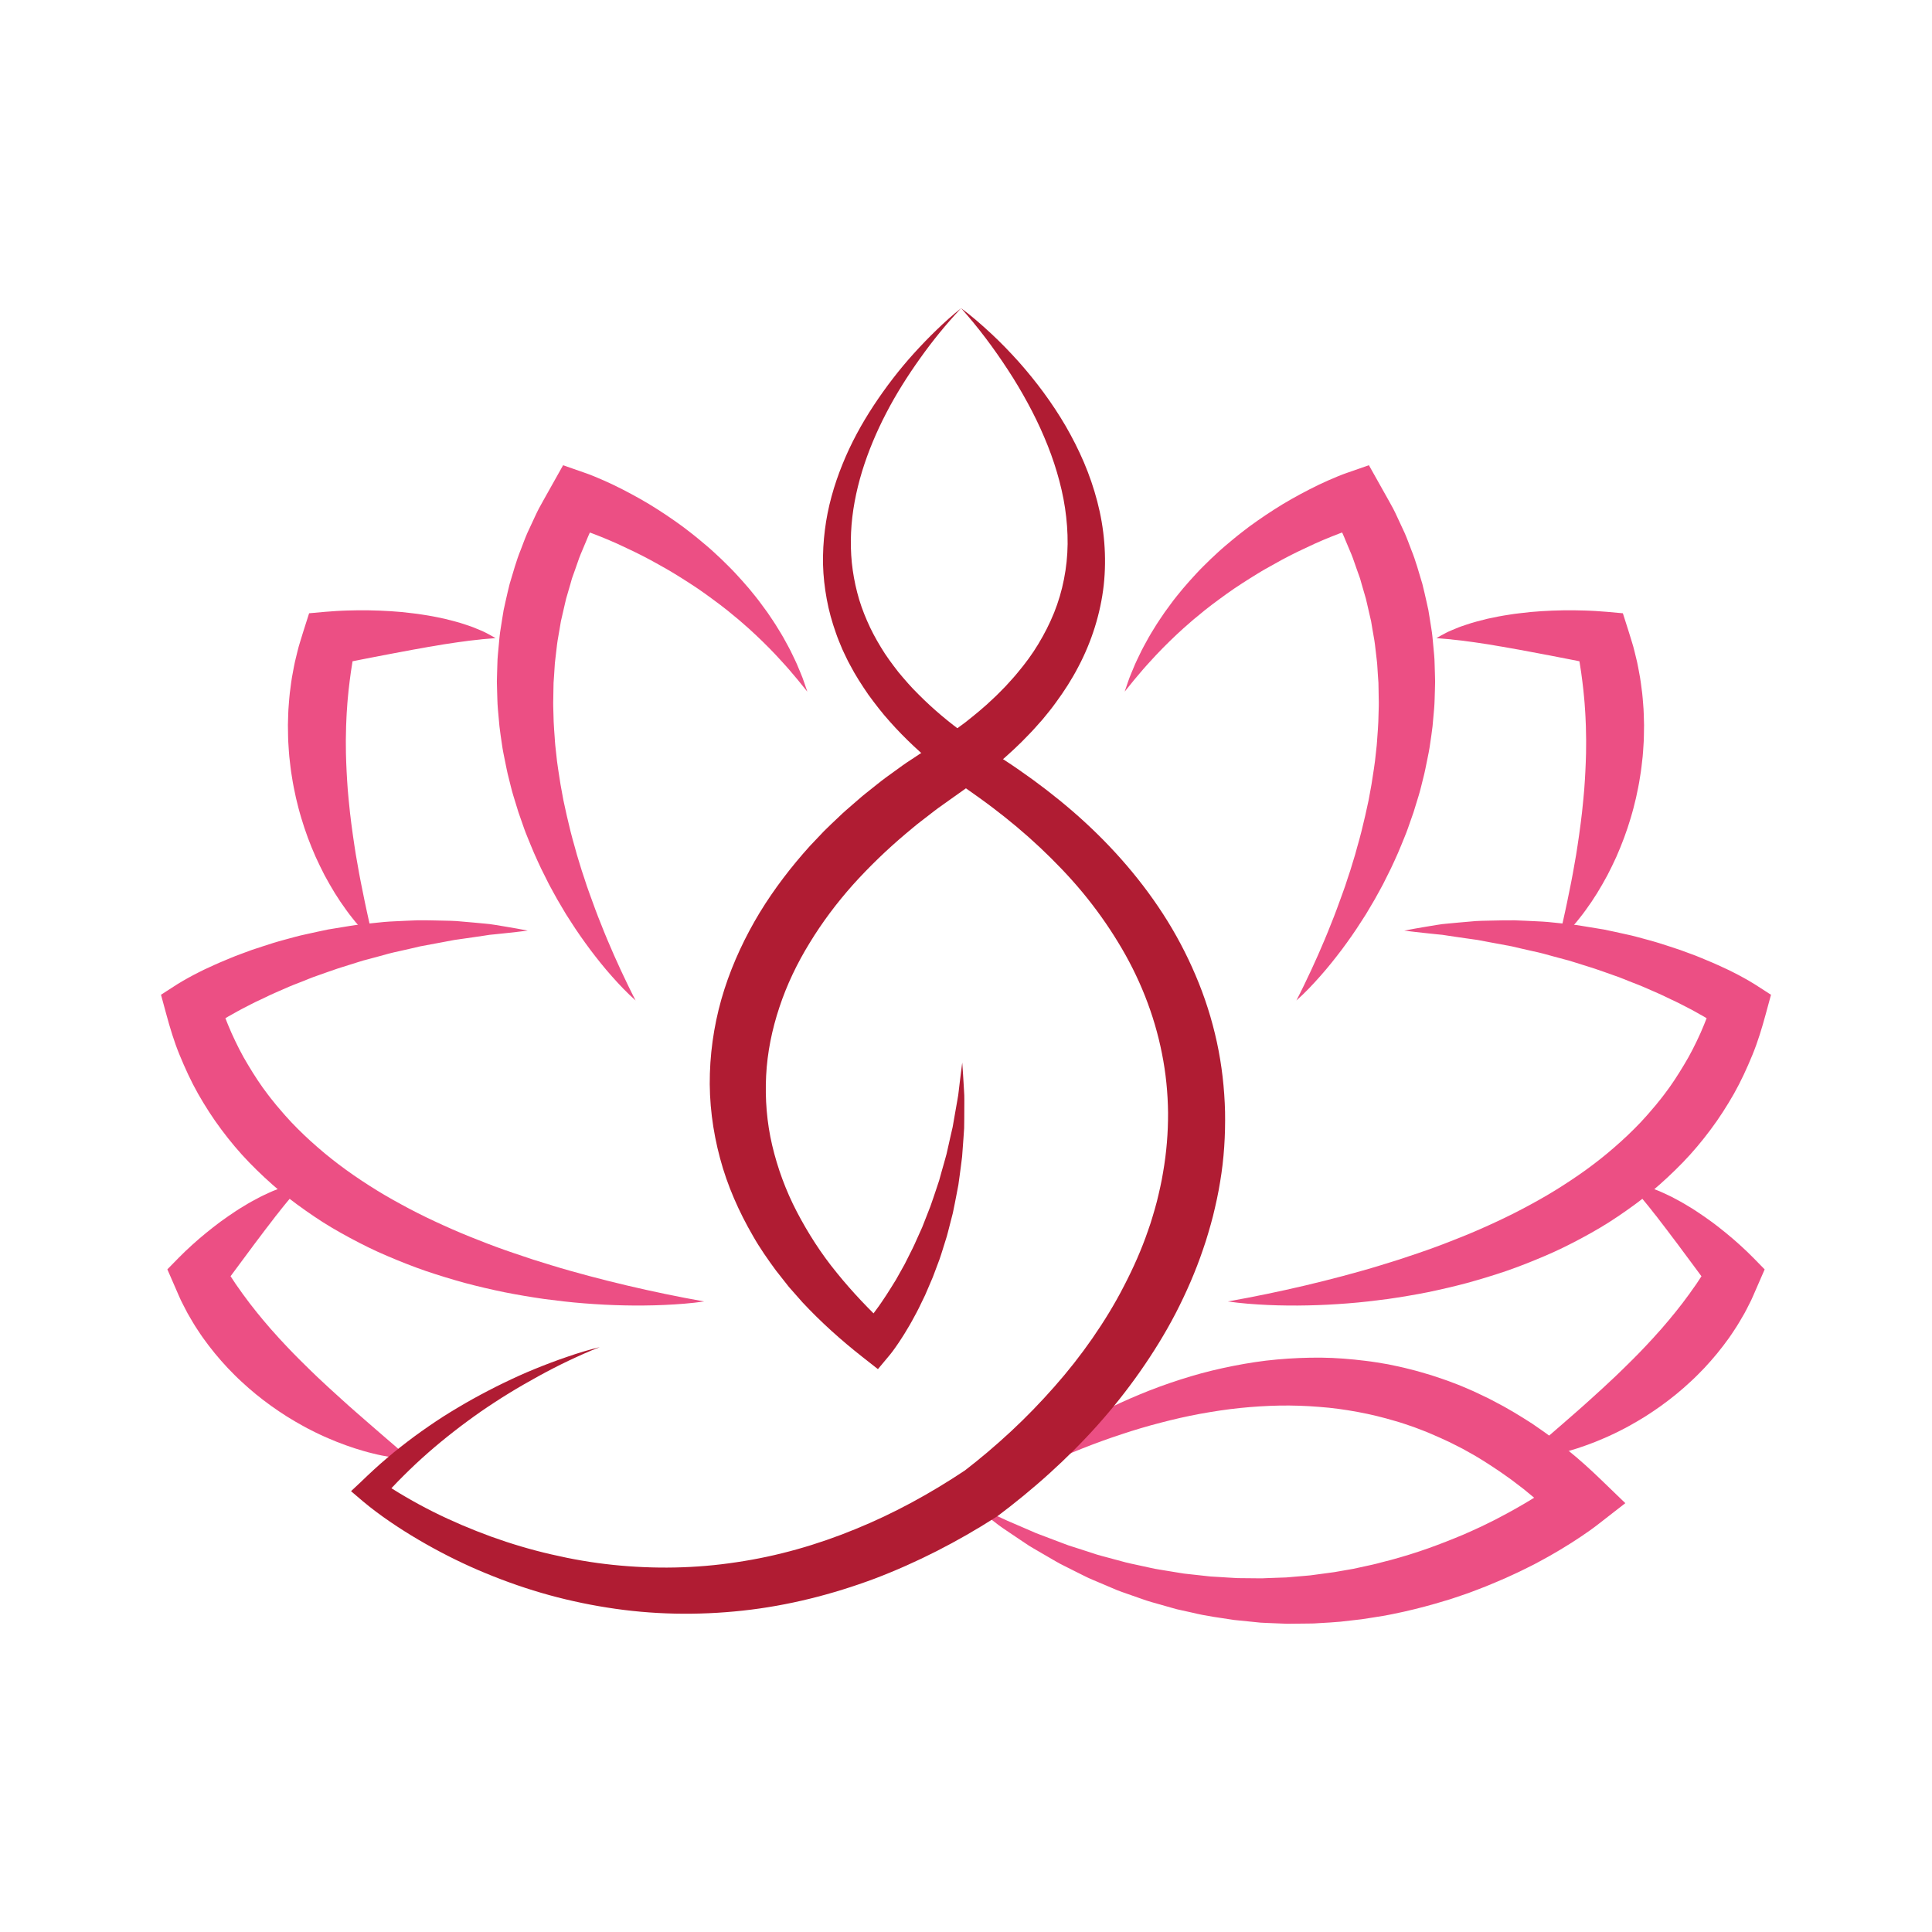 <?xml version="1.0" encoding="utf-8"?>
<!-- Generator: Adobe Illustrator 16.0.0, SVG Export Plug-In . SVG Version: 6.00 Build 0)  -->
<!DOCTYPE svg PUBLIC "-//W3C//DTD SVG 1.1//EN" "http://www.w3.org/Graphics/SVG/1.1/DTD/svg11.dtd">
<svg version="1.1" id="Layer_1" xmlns="http://www.w3.org/2000/svg" xmlns:xlink="http://www.w3.org/1999/xlink" x="0px" y="0px"
	 width="540px" height="540px" viewBox="0 0 540 540" enable-background="new 0 0 540 540" xml:space="preserve">
<g>
	<path fill="#EC4F84" d="M196.819,363.762c-3.685,0.537-7.405,0.807-11.128,0.977c-1.862,0.081-3.726,0.14-5.59,0.15
		c-1.865,0.017-3.732,0.02-5.598-0.03c-3.734-0.073-7.474-0.271-11.208-0.568c-3.736-0.281-7.462-0.727-11.193-1.218
		c-3.72-0.535-7.437-1.16-11.142-1.895c-3.699-0.763-7.391-1.619-11.059-2.6c-3.662-1.01-7.307-2.12-10.927-3.345
		c-3.609-1.251-7.179-2.668-10.715-4.179c-3.55-1.494-7.014-3.215-10.433-5.054c-3.417-1.838-6.794-3.794-10.028-6.003
		c-3.247-2.188-6.424-4.505-9.478-7.012c-3.021-2.547-5.928-5.251-8.697-8.104c-2.771-2.863-5.336-5.929-7.727-9.135
		c-2.401-3.2-4.566-6.583-6.55-10.065c-1.972-3.485-3.636-7.142-5.155-10.833c-1.523-3.698-2.666-7.526-3.707-11.354L45,278.034
		l4.514-2.909c0.643-0.41,1.083-0.659,1.596-0.963c0.506-0.307,0.981-0.555,1.469-0.83c0.974-0.549,1.944-1.046,2.912-1.538
		c0.968-0.506,1.948-0.966,2.93-1.408c0.981-0.44,1.951-0.915,2.938-1.326c1.978-0.816,3.937-1.691,5.94-2.409
		c1.985-0.769,3.991-1.478,6.016-2.106l3.027-0.973c1.005-0.332,2.035-0.58,3.053-0.877c1.018-0.284,2.036-0.561,3.057-0.829
		c1.019-0.285,2.047-0.516,3.081-0.737c2.063-0.443,4.11-0.93,6.173-1.335l6.223-1.018c1.031-0.186,2.075-0.308,3.117-0.42
		c1.042-0.122,2.081-0.235,3.123-0.337l3.121-0.32c1.036-0.117,2.088-0.127,3.13-0.196c2.084-0.119,4.17-0.183,6.247-0.276
		c2.085-0.029,4.168,0.028,6.244,0.071c2.077,0.052,4.144,0.042,6.215,0.278c2.066,0.186,4.127,0.344,6.181,0.555
		c2.054,0.143,4.099,0.571,6.13,0.886c2.033,0.336,4.057,0.698,6.071,1.088c-2.051,0.263-4.088,0.505-6.116,0.712l-3.036,0.32
		c-0.506,0.05-1.01,0.087-1.512,0.149l-1.509,0.232c-2.011,0.316-4.012,0.582-6.009,0.873l-1.496,0.214
		c-0.497,0.056-0.994,0.139-1.488,0.239l-2.966,0.56c-1.973,0.393-3.945,0.705-5.901,1.098c-1.952,0.449-3.893,0.924-5.835,1.342
		c-0.967,0.23-1.944,0.398-2.901,0.676l-2.874,0.789c-0.956,0.269-1.911,0.524-2.869,0.771c-0.956,0.244-1.911,0.499-2.85,0.813
		l-5.645,1.775c-1.87,0.614-3.716,1.301-5.568,1.945c-1.864,0.604-3.651,1.432-5.483,2.111c-0.904,0.367-1.826,0.685-2.718,1.085
		l-2.68,1.171c-0.888,0.401-1.792,0.763-2.664,1.19c-0.873,0.425-1.75,0.843-2.625,1.256c-1.771,0.791-3.458,1.722-5.179,2.591
		c-0.858,0.437-1.677,0.929-2.517,1.39l-1.249,0.696l-1.221,0.727c-0.817,0.473-1.631,0.955-2.397,1.448
		c-0.387,0.246-0.799,0.488-1.147,0.734c-0.351,0.234-0.775,0.515-0.979,0.665l3.027-8.365c1.065,3.21,2.257,6.361,3.61,9.427
		c1.389,3.053,2.87,6.058,4.62,8.905c1.717,2.868,3.528,5.679,5.578,8.333c0.485,0.68,1.041,1.313,1.555,1.972l0.787,0.978
		l0.823,0.957c0.556,0.628,1.072,1.292,1.644,1.908l1.698,1.865c2.319,2.44,4.775,4.779,7.346,7c2.559,2.241,5.248,4.354,8.028,6.37
		c2.784,2.005,5.67,3.915,8.622,5.733c2.953,1.821,6.011,3.501,9.105,5.146c3.1,1.634,6.273,3.157,9.495,4.61
		c3.217,1.465,6.49,2.84,9.811,4.125c3.309,1.327,6.667,2.559,10.063,3.701c3.391,1.178,6.815,2.285,10.275,3.316
		c3.449,1.071,6.94,2.021,10.447,2.972c3.509,0.938,7.044,1.816,10.601,2.662l5.351,1.222l5.386,1.153
		C189.537,362.405,193.156,363.122,196.819,363.762z"/>
	<path fill="#EC4F84" d="M177.651,279.633c-2.38-2.102-4.562-4.418-6.667-6.795c-2.121-2.377-4.1-4.872-6.021-7.413
		c-1.903-2.559-3.748-5.174-5.46-7.879l-1.301-2.021l-1.227-2.069l-1.221-2.078l-1.168-2.107l-1.155-2.125l-1.078-2.159
		l-1.083-2.167c-0.354-0.728-0.682-1.465-1.023-2.197c-0.661-1.475-1.339-2.947-1.931-4.459c-0.596-1.506-1.255-2.995-1.8-4.53
		c-0.551-1.529-1.089-3.067-1.613-4.612l-1.44-4.688c-0.478-1.565-0.835-3.169-1.243-4.758c-0.426-1.586-0.728-3.205-1.058-4.819
		c-0.331-1.613-0.675-3.228-0.888-4.868c-0.225-1.634-0.509-3.269-0.679-4.916l-0.447-4.959c-0.139-1.657-0.145-3.325-0.206-4.988
		c-0.02-0.833-0.062-1.665-0.063-2.499l0.063-2.501l0.077-2.504c0.021-0.835,0.05-1.671,0.139-2.503l0.464-5.002
		c0.058-0.836,0.227-1.66,0.342-2.49l0.392-2.484l0.403-2.485l0.54-2.456c0.373-1.636,0.736-3.276,1.151-4.902
		c0.984-3.205,1.835-6.461,3.11-9.564c0.604-1.565,1.167-3.143,1.839-4.676l2.112-4.544c0.366-0.749,0.692-1.523,1.093-2.252
		l1.207-2.188l2.439-4.352l3.136-5.587l5.791,2.021l0.829,0.29l0.722,0.265c0.47,0.179,0.931,0.363,1.387,0.55
		c0.907,0.37,1.799,0.749,2.681,1.142c1.761,0.776,3.489,1.596,5.177,2.475c1.698,0.862,3.362,1.774,5.015,2.701l2.453,1.43
		l2.407,1.501l2.373,1.552l2.333,1.599l2.301,1.649c0.759,0.558,1.496,1.151,2.244,1.723c0.749,0.57,1.474,1.176,2.204,1.77
		c0.731,0.592,1.453,1.193,2.164,1.813c1.443,1.205,2.807,2.509,4.18,3.789c1.335,1.324,2.691,2.616,3.966,3.999
		c1.295,1.357,2.511,2.788,3.739,4.195c1.188,1.449,2.384,2.879,3.476,4.4c0.553,0.753,1.117,1.495,1.654,2.253
		c0.529,0.769,1.048,1.541,1.563,2.315c0.527,0.766,1.003,1.563,1.489,2.354c0.479,0.796,0.99,1.566,1.431,2.383
		c0.883,1.635,1.814,3.221,2.582,4.907c0.396,0.834,0.809,1.649,1.179,2.495l1.064,2.543c0.369,0.833,0.673,1.701,0.973,2.568
		c0.31,0.858,0.592,1.731,0.886,2.591c-1.183-1.405-2.263-2.849-3.445-4.213l-1.742-2.051c-0.579-0.684-1.199-1.335-1.79-1.998
		c-1.177-1.336-2.424-2.607-3.645-3.878c-1.263-1.241-2.484-2.503-3.782-3.691l-1.932-1.78c-0.648-0.588-1.315-1.151-1.97-1.729
		c-0.651-0.577-1.314-1.142-1.998-1.682l-2.011-1.658c-1.374-1.064-2.722-2.146-4.138-3.146c-1.371-1.045-2.801-2.019-4.21-3.005
		c-1.438-0.954-2.874-1.895-4.329-2.81c-0.717-0.468-1.449-0.916-2.189-1.354c-0.735-0.441-1.461-0.894-2.213-1.309
		c-1.486-0.854-2.988-1.678-4.482-2.501l-2.27-1.191l-2.292-1.142c-1.54-0.733-3.076-1.464-4.62-2.175
		c-1.554-0.69-3.11-1.364-4.68-1.989c-1.569-0.634-3.146-1.217-4.711-1.788c-0.783-0.282-1.568-0.549-2.342-0.803l-1.149-0.364
		l-0.552-0.167l-0.258-0.074l-0.193-0.054l8.925-3.562l-1.901,3.925l-0.963,1.948c-0.324,0.646-0.565,1.331-0.854,1.994
		l-1.681,3.997c-0.544,1.336-0.955,2.723-1.458,4.07l-0.727,2.034c-0.26,0.67-0.406,1.379-0.618,2.065l-1.207,4.141
		c-0.349,1.396-0.63,2.807-0.97,4.205l-0.485,2.099l-0.354,2.131c-0.217,1.419-0.531,2.826-0.706,4.256l-0.502,4.296
		c-0.104,0.714-0.152,1.435-0.191,2.157l-0.138,2.164l-0.152,2.165c-0.032,0.722-0.026,1.447-0.043,2.174l-0.032,2.175
		c-0.007,0.726-0.058,1.456-0.019,2.183l0.125,4.37c0.043,1.456,0.198,2.918,0.286,4.379c0.064,0.729,0.072,1.465,0.162,2.192
		l0.242,2.192c0.259,2.933,0.792,5.842,1.227,8.777l0.803,4.385l0.958,4.372c0.664,2.918,1.387,5.834,2.232,8.729
		c0.201,0.725,0.388,1.457,0.599,2.18l0.665,2.171l0.665,2.173l0.72,2.16l0.707,2.172l0.765,2.152
		c0.506,1.44,1.028,2.874,1.573,4.31c0.522,1.442,1.09,2.863,1.669,4.289c0.539,1.443,1.151,2.855,1.737,4.284l1.836,4.265
		l1.926,4.252C174.845,273.997,176.191,276.822,177.651,279.633z"/>
	<path fill="#EC4F84" d="M114.583,407.815c-1.775-0.034-3.528-0.246-5.256-0.525c-1.731-0.276-3.45-0.621-5.141-1.053
		c-1.707-0.4-3.371-0.909-5.043-1.433c-1.656-0.545-3.304-1.13-4.93-1.771c-1.61-0.67-3.24-1.327-4.817-2.086
		c-0.799-0.367-1.583-0.754-2.362-1.157c-0.786-0.397-1.569-0.795-2.33-1.229c-1.55-0.833-3.056-1.746-4.56-2.672
		c-1.486-0.954-2.962-1.924-4.399-2.967c-1.446-1.023-2.846-2.128-4.231-3.239c-1.374-1.137-2.727-2.299-4.033-3.527
		c-1.327-1.203-2.575-2.499-3.826-3.788c-1.223-1.327-2.432-2.66-3.572-4.065c-1.153-1.391-2.244-2.845-3.304-4.313
		c-0.532-0.737-1.031-1.504-1.531-2.262c-0.5-0.761-0.999-1.517-1.453-2.313l-1.378-2.364c-0.435-0.801-0.846-1.62-1.261-2.436
		l-0.616-1.221l-0.56-1.252l-1.095-2.516l-2.107-4.839l3.092-3.161c0.676-0.691,1.271-1.261,1.9-1.874
		c0.628-0.593,1.262-1.183,1.898-1.76c1.274-1.151,2.566-2.276,3.903-3.361c0.66-0.549,1.326-1.084,2.016-1.61
		c0.678-0.529,1.354-1.055,2.054-1.562c1.382-1.026,2.822-1.99,4.258-2.949c0.705-0.491,1.471-0.922,2.206-1.377
		c0.747-0.447,1.469-0.91,2.249-1.323l2.302-1.237c0.779-0.399,1.586-0.752,2.374-1.129c0.775-0.384,1.613-0.701,2.429-1.02
		l1.221-0.478c0.406-0.153,0.844-0.271,1.264-0.404c0.843-0.262,1.666-0.532,2.535-0.717c0.865-0.186,1.729-0.342,2.588-0.476
		c-0.585,0.673-1.159,1.313-1.733,1.936c-0.292,0.295-0.561,0.63-0.832,0.958l-0.818,0.953c-0.547,0.624-1.072,1.271-1.592,1.914
		c-0.514,0.655-1.049,1.258-1.552,1.917c-0.51,0.645-1,1.304-1.518,1.92l-1.487,1.944c-1,1.273-1.972,2.575-2.942,3.867l-1.46,1.928
		c-0.477,0.654-0.952,1.311-1.439,1.944l-2.875,3.871l-2.854,3.855l-1.41,1.92c-0.459,0.626-0.952,1.293-1.34,1.864l0.984-8.001
		l1.201,1.929l0.589,0.963l0.631,0.942l1.245,1.892l1.309,1.847c0.414,0.631,0.875,1.232,1.331,1.835
		c0.463,0.598,0.88,1.226,1.354,1.82c0.956,1.183,1.847,2.405,2.846,3.56c0.932,1.199,1.977,2.32,2.951,3.5l1.539,1.71
		c0.499,0.587,1.027,1.148,1.558,1.706c0.535,0.555,1.033,1.142,1.581,1.695c0.542,0.55,1.079,1.11,1.61,1.678
		c1.104,1.096,2.174,2.237,3.313,3.316c1.1,1.116,2.254,2.185,3.389,3.295l3.487,3.248l3.566,3.24
		c1.204,1.077,2.399,2.185,3.637,3.241c1.227,1.08,2.456,2.165,3.712,3.241c1.24,1.096,2.509,2.168,3.773,3.272l3.848,3.313
		C111.956,405.508,113.254,406.646,114.583,407.815z"/>
	<path fill="#EC4F84" d="M104.391,262.938c-1.46-1.248-2.78-2.64-4.034-4.077c-0.637-0.715-1.245-1.45-1.831-2.199
		c-0.597-0.747-1.183-1.502-1.732-2.277c-0.563-0.771-1.113-1.552-1.647-2.344l-1.555-2.405c-1.011-1.626-1.939-3.294-2.86-4.977
		l-1.287-2.568c-0.408-0.865-0.834-1.73-1.228-2.606c-0.771-1.76-1.512-3.541-2.177-5.349c-0.664-1.813-1.284-3.644-1.832-5.5
		c-0.263-0.931-0.553-1.859-0.79-2.8l-0.698-2.827c-0.407-1.9-0.821-3.805-1.105-5.738c-0.339-1.921-0.541-3.866-0.757-5.816
		c-0.094-0.974-0.142-1.953-0.213-2.933c-0.075-0.977-0.125-1.959-0.129-2.94c-0.015-0.982-0.05-1.964-0.043-2.947l0.081-2.954
		c0.016-0.982,0.095-1.967,0.177-2.949c0.089-0.983,0.137-1.968,0.259-2.946c0.264-1.956,0.464-3.917,0.869-5.856
		c0.189-0.968,0.339-1.943,0.563-2.903l0.698-2.88c0.215-0.962,0.51-1.902,0.794-2.849c0.282-0.946,0.57-1.887,0.87-2.825
		l1.613-5.061l4.521-0.406c1.11-0.1,2.078-0.172,3.109-0.227c1.01-0.048,2.021-0.111,3.026-0.134
		c2.017-0.064,4.028-0.087,6.043-0.054c1.007,0.022,2.014,0.038,3.021,0.082c1.011,0.052,2.014,0.085,3.022,0.154l3.021,0.233
		l3.021,0.338c1.003,0.1,2.015,0.252,3.018,0.413c1.006,0.163,2.005,0.307,3.007,0.508c1.004,0.192,2,0.408,2.992,0.617
		c0.999,0.235,1.99,0.489,2.977,0.76c0.983,0.247,1.971,0.57,2.941,0.893c0.973,0.323,1.939,0.632,2.892,1.053
		c0.952,0.401,1.898,0.753,2.814,1.237c0.917,0.471,1.814,0.968,2.684,1.482c-1.029,0.102-2.035,0.189-3.019,0.253
		c-0.487,0.018-0.985,0.095-1.48,0.154l-1.466,0.156c-0.966,0.095-1.938,0.219-2.901,0.363c-0.965,0.153-1.911,0.222-2.87,0.398
		c-0.958,0.162-1.908,0.306-2.852,0.432l-2.839,0.487c-0.943,0.132-1.888,0.316-2.829,0.486l-2.818,0.5l-5.617,1.051
		c-0.935,0.16-1.868,0.357-2.803,0.533c-0.934,0.165-1.865,0.352-2.796,0.538c-0.932,0.171-1.861,0.353-2.791,0.545
		c-0.93,0.174-1.856,0.354-2.781,0.547l-2.769,0.552l-2.672,0.563l6.133-5.467c-0.265,1.671-0.659,3.303-0.89,4.968
		c-0.267,1.66-0.528,3.311-0.717,4.98c-0.232,1.656-0.373,3.329-0.538,4.993c-0.094,0.833-0.123,1.674-0.188,2.508
		c-0.051,0.837-0.138,1.673-0.155,2.51l-0.108,2.52c-0.034,0.838-0.031,1.682-0.05,2.521c-0.063,1.685,0.007,3.374,0,5.063
		c0.062,1.694,0.081,3.39,0.188,5.09c0.061,1.702,0.218,3.401,0.321,5.112c0.161,1.705,0.288,3.423,0.493,5.138
		c0.074,0.861,0.179,1.719,0.29,2.579c0.105,0.86,0.189,1.728,0.322,2.588c0.22,1.729,0.483,3.457,0.739,5.201
		c0.152,0.864,0.271,1.74,0.405,2.617l0.461,2.616l0.463,2.635c0.165,0.878,0.355,1.75,0.506,2.643l1.079,5.322l0.573,2.687
		l0.596,2.702L104.391,262.938z"/>
	<path fill="#EC4F84" d="M343.181,363.762c3.662-0.64,7.28-1.356,10.885-2.091l5.385-1.153l5.351-1.222
		c3.552-0.846,7.089-1.722,10.596-2.66c3.51-0.953,7.002-1.902,10.452-2.974c3.46-1.031,6.882-2.139,10.271-3.315
		c3.4-1.144,6.756-2.375,10.066-3.701c3.321-1.285,6.596-2.661,9.811-4.124c3.223-1.455,6.395-2.981,9.494-4.612
		c3.095-1.641,6.153-3.322,9.104-5.146c2.954-1.821,5.837-3.731,8.624-5.733c2.78-2.014,5.471-4.13,8.028-6.371
		c2.567-2.221,5.025-4.557,7.344-7l1.697-1.865c0.574-0.616,1.088-1.281,1.644-1.908l0.823-0.957l0.788-0.975
		c0.513-0.662,1.069-1.292,1.556-1.972c2.051-2.654,3.856-5.465,5.575-8.333c1.751-2.852,3.236-5.853,4.622-8.908
		c1.354-3.065,2.543-6.217,3.61-9.427l3.025,8.368c-0.203-0.154-0.627-0.431-0.977-0.668c-0.348-0.246-0.763-0.488-1.146-0.734
		c-0.77-0.494-1.579-0.975-2.4-1.448l-1.216-0.725l-1.253-0.698c-0.837-0.464-1.658-0.956-2.515-1.39
		c-1.72-0.867-3.41-1.798-5.179-2.591c-0.88-0.409-1.755-0.831-2.625-1.256c-0.87-0.428-1.776-0.785-2.667-1.188l-2.681-1.171
		c-0.888-0.402-1.812-0.72-2.718-1.087c-1.83-0.68-3.619-1.509-5.485-2.111c-1.851-0.646-3.695-1.331-5.56-1.945l-5.648-1.775
		c-0.941-0.313-1.892-0.568-2.85-0.813c-0.957-0.249-1.914-0.503-2.87-0.771l-2.875-0.789c-0.956-0.278-1.934-0.445-2.903-0.675
		c-1.941-0.419-3.88-0.895-5.832-1.343c-1.957-0.395-3.928-0.706-5.902-1.098l-2.966-0.56c-0.494-0.101-0.993-0.184-1.49-0.239
		l-1.496-0.213c-1.995-0.292-3.996-0.557-6.009-0.874l-1.509-0.232c-0.504-0.062-1.007-0.098-1.513-0.149l-3.037-0.32
		c-2.028-0.208-4.064-0.451-6.118-0.71c2.011-0.391,4.04-0.754,6.07-1.088c2.035-0.315,4.077-0.743,6.131-0.886
		c2.054-0.211,4.11-0.37,6.183-0.556c2.068-0.236,4.136-0.226,6.213-0.278c2.075-0.042,4.162-0.099,6.244-0.07
		c2.076,0.093,4.164,0.155,6.25,0.275c1.041,0.069,2.095,0.08,3.129,0.196l3.118,0.32c1.044,0.101,2.083,0.217,3.125,0.338
		c1.044,0.112,2.085,0.234,3.117,0.42l6.22,1.019c2.064,0.404,4.113,0.893,6.176,1.336c1.032,0.221,2.064,0.451,3.081,0.737
		c1.02,0.268,2.041,0.543,3.055,0.828c1.018,0.297,2.047,0.545,3.055,0.877l3.024,0.972c2.025,0.63,4.036,1.339,6.019,2.107
		c2.005,0.718,3.958,1.593,5.941,2.409c0.988,0.411,1.955,0.887,2.937,1.326c0.979,0.442,1.961,0.902,2.931,1.408
		c0.966,0.492,1.938,0.989,2.91,1.538c0.488,0.278,0.964,0.523,1.469,0.833c0.512,0.301,0.956,0.55,1.596,0.96L495,278.04
		l-1.486,5.46c-1.042,3.828-2.185,7.656-3.71,11.354c-1.52,3.692-3.184,7.348-5.154,10.833c-1.984,3.482-4.147,6.865-6.55,10.066
		c-2.387,3.206-4.958,6.27-7.726,9.134c-2.769,2.854-5.68,5.558-8.696,8.106c-3.057,2.505-6.235,4.827-9.481,7.01
		c-3.233,2.209-6.61,4.164-10.025,6.004c-3.421,1.838-6.88,3.559-10.433,5.055c-3.539,1.512-7.105,2.931-10.716,4.177
		c-3.621,1.226-7.263,2.336-10.923,3.345c-3.67,0.98-7.363,1.836-11.059,2.602c-3.71,0.734-7.427,1.358-11.146,1.892
		c-3.73,0.492-7.453,0.938-11.195,1.221c-3.732,0.296-7.47,0.494-11.201,0.566c-1.869,0.05-3.734,0.047-5.601,0.032
		c-1.865-0.014-3.731-0.071-5.591-0.152C350.585,364.568,346.864,364.299,343.181,363.762z"/>
	<path fill="#EC4F84" d="M362.348,279.633c1.457-2.811,2.808-5.636,4.126-8.46l1.927-4.252l1.835-4.265
		c0.587-1.429,1.197-2.841,1.74-4.284c0.576-1.427,1.146-2.849,1.667-4.289c0.544-1.437,1.065-2.869,1.573-4.31l0.768-2.152
		l0.705-2.172l0.724-2.16l0.66-2.173l0.665-2.168c0.213-0.725,0.4-1.456,0.598-2.184c0.85-2.892,1.568-5.81,2.233-8.729l0.961-4.371
		l0.801-4.385c0.435-2.935,0.969-5.843,1.228-8.777l0.24-2.192c0.091-0.728,0.094-1.463,0.162-2.192
		c0.093-1.462,0.241-2.923,0.284-4.379l0.125-4.37c0.042-0.727-0.011-1.455-0.017-2.183l-0.035-2.175
		c-0.015-0.727-0.009-1.45-0.041-2.175l-0.153-2.164l-0.136-2.164c-0.041-0.723-0.088-1.443-0.192-2.157l-0.503-4.296
		c-0.172-1.431-0.488-2.837-0.707-4.256l-0.353-2.131l-0.486-2.1c-0.338-1.397-0.62-2.806-0.969-4.204l-1.205-4.141
		c-0.21-0.687-0.358-1.395-0.619-2.065l-0.727-2.034c-0.505-1.349-0.914-2.735-1.456-4.07l-1.683-3.998
		c-0.284-0.661-0.526-1.347-0.852-1.993l-0.965-1.948l-1.899-3.925l8.926,3.562l-0.192,0.054l-0.259,0.074l-0.554,0.167
		l-1.146,0.364c-0.773,0.254-1.562,0.521-2.342,0.802c-1.567,0.572-3.144,1.155-4.71,1.789c-1.573,0.625-3.126,1.298-4.679,1.989
		c-1.544,0.71-3.082,1.44-4.623,2.175l-2.292,1.14l-2.268,1.192c-1.497,0.824-2.997,1.646-4.485,2.5
		c-0.748,0.414-1.476,0.867-2.212,1.309c-0.738,0.438-1.469,0.887-2.188,1.354c-1.454,0.915-2.892,1.856-4.33,2.81
		c-1.409,0.986-2.839,1.961-4.214,3.006c-1.414,1-2.762,2.081-4.138,3.146l-2.008,1.658c-0.683,0.54-1.347,1.104-2,1.682
		c-0.653,0.578-1.324,1.142-1.969,1.729l-1.932,1.779c-1.295,1.188-2.52,2.45-3.779,3.692c-1.223,1.271-2.472,2.542-3.646,3.877
		c-0.593,0.662-1.212,1.314-1.791,1.998l-1.742,2.051c-1.185,1.365-2.262,2.808-3.445,4.213c0.29-0.86,0.574-1.731,0.883-2.591
		c0.304-0.867,0.607-1.734,0.974-2.568l1.065-2.543c0.367-0.844,0.785-1.659,1.18-2.495c0.771-1.687,1.697-3.272,2.582-4.907
		c0.439-0.816,0.951-1.587,1.428-2.382c0.489-0.792,0.962-1.59,1.491-2.355c0.518-0.773,1.033-1.548,1.566-2.314
		c0.534-0.76,1.101-1.502,1.65-2.254c1.087-1.521,2.29-2.95,3.478-4.399c1.229-1.408,2.445-2.838,3.737-4.195
		c1.271-1.385,2.627-2.677,3.969-4.001c1.373-1.277,2.735-2.581,4.177-3.788c0.71-0.62,1.436-1.22,2.166-1.813
		c0.729-0.595,1.452-1.201,2.204-1.77c0.748-0.571,1.483-1.166,2.244-1.724l2.299-1.649l2.336-1.599l2.371-1.551l2.407-1.502
		l2.453-1.43c1.651-0.927,3.316-1.839,5.014-2.7c1.69-0.879,3.418-1.696,5.179-2.476c0.882-0.393,1.767-0.771,2.68-1.141
		c0.454-0.187,0.913-0.372,1.387-0.55l0.722-0.266l0.83-0.29l5.788-2.021l3.135,5.587l2.442,4.353l1.203,2.188
		c0.403,0.728,0.729,1.504,1.093,2.251l2.114,4.545c0.674,1.532,1.237,3.111,1.839,4.676c1.275,3.102,2.128,6.359,3.111,9.564
		c0.416,1.626,0.777,3.265,1.15,4.901l0.541,2.456l0.403,2.485l0.393,2.484c0.117,0.832,0.281,1.653,0.34,2.49l0.466,5.002
		c0.087,0.833,0.114,1.669,0.136,2.504l0.078,2.503l0.063,2.502c-0.002,0.833-0.039,1.667-0.061,2.499
		c-0.064,1.662-0.068,3.331-0.21,4.987l-0.445,4.959c-0.171,1.648-0.457,3.282-0.68,4.917c-0.214,1.64-0.557,3.253-0.889,4.867
		c-0.328,1.615-0.635,3.233-1.06,4.82c-0.403,1.588-0.763,3.191-1.241,4.758l-1.441,4.688c-0.524,1.544-1.065,3.082-1.616,4.611
		c-0.54,1.534-1.201,3.024-1.795,4.53c-0.59,1.512-1.269,2.984-1.934,4.459c-0.342,0.732-0.668,1.47-1.023,2.196l-1.081,2.168
		l-1.08,2.16l-1.152,2.124l-1.168,2.108l-1.223,2.076l-1.227,2.07l-1.301,2.021c-1.709,2.705-3.555,5.322-5.459,7.879
		c-1.926,2.543-3.903,5.036-6.021,7.414C366.909,275.215,364.73,277.531,362.348,279.633z"/>
	<path fill="#EC4F84" d="M425.415,407.815c1.328-1.169,2.625-2.308,3.924-3.418l3.846-3.313c1.265-1.104,2.532-2.178,3.774-3.273
		c1.258-1.075,2.488-2.163,3.711-3.239c1.239-1.063,2.438-2.171,3.639-3.243l3.567-3.24l3.485-3.247
		c1.132-1.11,2.288-2.179,3.389-3.296c1.141-1.078,2.206-2.221,3.311-3.314c0.53-0.568,1.068-1.13,1.61-1.679
		c0.548-0.551,1.047-1.141,1.582-1.696c0.53-0.558,1.057-1.123,1.557-1.706l1.538-1.708c0.975-1.182,2.019-2.305,2.949-3.502
		c1.004-1.153,1.893-2.377,2.849-3.56c0.471-0.591,0.893-1.22,1.353-1.818c0.46-0.604,0.92-1.206,1.33-1.836l1.313-1.848
		l1.243-1.891l0.63-0.943l0.59-0.963l1.201-1.929l0.984,8.001c-0.389-0.569-0.882-1.237-1.337-1.862l-1.409-1.92l-2.854-3.856
		l-2.877-3.872c-0.488-0.636-0.96-1.289-1.437-1.944l-1.463-1.927c-0.969-1.291-1.943-2.594-2.939-3.868l-1.487-1.944
		c-0.521-0.615-1.011-1.273-1.519-1.92c-0.506-0.659-1.036-1.261-1.554-1.917c-0.522-0.642-1.047-1.289-1.591-1.914l-0.818-0.951
		c-0.274-0.332-0.539-0.665-0.834-0.96c-0.575-0.621-1.15-1.261-1.733-1.935c0.859,0.134,1.722,0.291,2.588,0.476
		c0.867,0.186,1.69,0.459,2.536,0.716c0.415,0.136,0.853,0.252,1.262,0.405l1.221,0.477c0.815,0.318,1.65,0.638,2.429,1.02
		c0.786,0.377,1.593,0.731,2.374,1.129l2.304,1.237c0.778,0.409,1.503,0.878,2.248,1.324c0.736,0.454,1.504,0.885,2.206,1.377
		c1.438,0.958,2.876,1.923,4.257,2.949c0.704,0.506,1.378,1.03,2.057,1.562c0.688,0.526,1.354,1.061,2.015,1.61
		c1.336,1.084,2.629,2.209,3.906,3.362c0.636,0.575,1.268,1.165,1.894,1.758c0.633,0.613,1.226,1.183,1.902,1.874l3.091,3.162
		l-2.106,4.839l-1.096,2.515l-0.561,1.252l-0.616,1.221c-0.409,0.815-0.822,1.635-1.261,2.438l-1.376,2.362
		c-0.457,0.795-0.956,1.553-1.454,2.313c-0.501,0.759-1.002,1.523-1.528,2.261c-1.063,1.469-2.152,2.923-3.305,4.313
		c-1.141,1.405-2.352,2.741-3.572,4.065c-1.255,1.29-2.499,2.585-3.826,3.788c-1.307,1.229-2.66,2.392-4.034,3.527
		c-1.39,1.115-2.788,2.215-4.23,3.24c-1.44,1.044-2.915,2.014-4.4,2.967c-1.504,0.925-3.009,1.834-4.559,2.673
		c-0.767,0.434-1.547,0.834-2.332,1.228c-0.775,0.404-1.564,0.789-2.364,1.156c-1.572,0.762-3.205,1.417-4.818,2.088
		c-1.623,0.642-3.272,1.225-4.928,1.771c-1.673,0.522-3.336,1.031-5.04,1.432c-1.691,0.431-3.412,0.776-5.146,1.054
		C428.942,407.569,427.19,407.78,425.415,407.815z"/>
	<path fill="#EC4F84" d="M435.604,262.938l1.264-5.495l0.597-2.702l0.572-2.687l1.08-5.322c0.15-0.894,0.339-1.765,0.503-2.643
		l0.466-2.636l0.458-2.615c0.139-0.877,0.259-1.753,0.406-2.617c0.258-1.744,0.521-3.472,0.737-5.201
		c0.137-0.86,0.217-1.728,0.324-2.588c0.112-0.86,0.218-1.719,0.292-2.579c0.202-1.715,0.332-3.431,0.491-5.138
		c0.105-1.712,0.264-3.411,0.321-5.112c0.109-1.7,0.127-3.397,0.188-5.09c-0.005-1.688,0.064-3.378,0-5.063
		c-0.017-0.839-0.014-1.684-0.047-2.521l-0.107-2.519c-0.021-0.838-0.108-1.674-0.154-2.51c-0.066-0.834-0.095-1.676-0.191-2.508
		c-0.163-1.664-0.304-3.337-0.536-4.993c-0.188-1.67-0.452-3.321-0.716-4.98c-0.226-1.665-0.621-3.298-0.888-4.969l6.135,5.468
		l-2.675-0.563l-2.769-0.552c-0.926-0.193-1.853-0.373-2.783-0.547c-0.928-0.192-1.857-0.374-2.792-0.545
		c-0.931-0.187-1.861-0.373-2.796-0.538c-0.933-0.176-1.867-0.373-2.803-0.534l-5.62-1.051l-2.815-0.499
		c-0.944-0.17-1.886-0.354-2.828-0.487l-2.841-0.486c-0.945-0.126-1.896-0.27-2.854-0.432c-0.959-0.174-1.904-0.245-2.87-0.398
		c-0.966-0.145-1.936-0.269-2.903-0.363l-1.466-0.156c-0.491-0.06-0.988-0.139-1.48-0.154c-0.982-0.063-1.986-0.151-3.016-0.253
		c0.872-0.515,1.767-1.012,2.685-1.482c0.92-0.484,1.864-0.833,2.816-1.238c0.95-0.42,1.919-0.729,2.891-1.052
		c0.971-0.322,1.957-0.646,2.94-0.893c0.985-0.271,1.978-0.524,2.975-0.76c0.998-0.209,1.992-0.425,2.994-0.617
		c1.005-0.201,2.006-0.343,3.007-0.508c1.004-0.161,2.012-0.313,3.015-0.413l3.023-0.338l3.02-0.233
		c1.013-0.072,2.013-0.104,3.021-0.155c1.013-0.043,2.016-0.062,3.021-0.083c2.016-0.031,4.031-0.011,6.043,0.055
		c1.011,0.022,2.019,0.086,3.029,0.134c1.027,0.054,1.998,0.127,3.111,0.226l4.521,0.407l1.613,5.06
		c0.298,0.939,0.587,1.881,0.87,2.825c0.283,0.946,0.583,1.886,0.794,2.85l0.697,2.88c0.225,0.959,0.375,1.935,0.564,2.906
		c0.402,1.937,0.604,3.897,0.869,5.854c0.121,0.978,0.172,1.962,0.259,2.945c0.079,0.983,0.163,1.968,0.175,2.949l0.083,2.955
		c0.005,0.983-0.029,1.964-0.044,2.947c-0.006,0.981-0.054,1.963-0.13,2.939c-0.068,0.98-0.117,1.959-0.214,2.934
		c-0.216,1.948-0.416,3.895-0.755,5.816c-0.285,1.934-0.699,3.837-1.107,5.737l-0.698,2.828c-0.234,0.939-0.524,1.868-0.786,2.8
		c-0.547,1.856-1.168,3.686-1.836,5.499c-0.664,1.81-1.401,3.589-2.172,5.349c-0.397,0.877-0.822,1.741-1.228,2.607l-1.292,2.568
		c-0.92,1.684-1.848,3.352-2.858,4.976l-1.555,2.406c-0.534,0.791-1.081,1.573-1.649,2.344c-0.546,0.775-1.138,1.53-1.733,2.275
		c-0.587,0.75-1.193,1.486-1.828,2.201C438.386,260.298,437.067,261.689,435.604,262.938z"/>
	<path fill="#EC4F84" d="M271.293,420.19c1.386-1.399,2.841-2.727,4.329-4.014c1.486-1.292,3.002-2.561,4.534-3.799
		c3.094-2.458,6.28-4.803,9.559-7.026c3.271-2.244,6.653-4.325,10.09-6.334c3.446-1.996,6.981-3.855,10.575-5.609
		c3.608-1.739,7.292-3.336,11.037-4.811c3.75-1.465,7.578-2.761,11.461-3.923c3.884-1.168,7.848-2.104,11.855-2.902
		c4.004-0.79,8.061-1.423,12.164-1.787c4.102-0.373,8.233-0.55,12.381-0.52c4.146,0.045,8.301,0.384,12.44,0.898
		c2.07,0.242,4.13,0.604,6.194,0.952c2.046,0.425,4.102,0.834,6.124,1.378c2.04,0.482,4.04,1.11,6.052,1.697
		c1.986,0.669,3.987,1.301,5.939,2.067c1.978,0.708,3.888,1.574,5.814,2.399c0.954,0.435,1.893,0.894,2.839,1.348l1.417,0.676
		l1.39,0.731c3.734,1.89,7.302,4.079,10.81,6.336c1.698,1.203,3.458,2.34,5.093,3.614l2.493,1.874l2.418,1.957
		c3.229,2.608,6.289,5.387,9.256,8.255l6.726,6.494l-7.281,5.659l-0.734,0.569l-0.653,0.494c-0.424,0.31-0.854,0.637-1.275,0.929
		c-0.844,0.602-1.691,1.188-2.535,1.746c-1.696,1.143-3.396,2.221-5.121,3.256c-0.855,0.532-1.728,1.032-2.597,1.532
		c-0.868,0.5-1.736,1.009-2.622,1.478l-2.64,1.426l-2.684,1.339c-1.778,0.91-3.614,1.694-5.421,2.544
		c-1.832,0.789-3.67,1.576-5.519,2.325c-1.866,0.702-3.71,1.469-5.597,2.113l-2.833,0.96l-1.417,0.473l-1.433,0.427
		c-3.81,1.175-7.671,2.191-11.558,3.07c-1.951,0.403-3.896,0.854-5.862,1.177c-1.97,0.31-3.934,0.645-5.899,0.929l-5.939,0.682
		c-1.979,0.189-3.971,0.284-5.954,0.402l-1.486,0.09c-0.496,0.022-0.998,0.02-1.495,0.025l-2.981,0.03l-2.979,0.032l-2.977-0.118
		l-2.973-0.122l-1.484-0.072l-1.48-0.15l-5.908-0.597c-3.912-0.603-7.829-1.089-11.664-2.038l-2.883-0.638l-1.438-0.318
		l-1.423-0.396c-1.893-0.523-3.783-1.055-5.663-1.604c-0.948-0.251-1.87-0.587-2.793-0.909l-2.77-0.97
		c-1.839-0.662-3.702-1.238-5.48-2.055l-5.375-2.281c-0.904-0.36-1.772-0.794-2.645-1.228l-2.605-1.303l-2.594-1.306
		c-0.867-0.429-1.729-0.857-2.56-1.361l-5.009-2.912c-0.831-0.491-1.667-0.958-2.484-1.472l-2.4-1.602l-4.776-3.218
		c-0.798-0.528-1.553-1.125-2.313-1.712l-2.275-1.755C274.281,422.556,272.78,421.379,271.293,420.19
		c3.491,1.577,6.842,3.351,10.309,4.881l5.208,2.24l2.588,1.126c0.87,0.357,1.761,0.67,2.638,1.008l5.259,1.992
		c0.861,0.356,1.758,0.643,2.648,0.92l2.666,0.855l2.658,0.862c0.882,0.298,1.76,0.591,2.669,0.813l5.374,1.445
		c1.773,0.521,3.597,0.864,5.397,1.264l2.698,0.587c0.9,0.198,1.795,0.403,2.712,0.524c1.818,0.283,3.627,0.583,5.433,0.89
		l1.356,0.218l1.367,0.152l2.729,0.299l2.721,0.301c0.903,0.121,1.823,0.11,2.732,0.188c1.82,0.106,3.635,0.245,5.449,0.331
		l5.451,0.052l1.359,0.012l1.358-0.06l2.719-0.099l2.709-0.092l2.706-0.233l2.699-0.229c0.45-0.04,0.897-0.066,1.348-0.121
		l1.343-0.181c1.788-0.265,3.58-0.449,5.363-0.722l5.328-0.928l5.281-1.154c0.883-0.176,1.748-0.437,2.621-0.662l2.613-0.671
		c3.479-0.945,6.916-2.005,10.31-3.209c3.392-1.203,6.738-2.527,10.051-3.919c1.646-0.716,3.283-1.468,4.911-2.221
		c1.602-0.81,3.242-1.547,4.816-2.409c3.187-1.649,6.307-3.416,9.346-5.272c1.514-0.934,3.008-1.896,4.455-2.889
		c0.728-0.491,1.44-0.991,2.134-1.497c0.356-0.252,0.679-0.503,1.019-0.752l0.477-0.367l0.391-0.304l-0.556,12.152
		c-1.358-1.237-2.657-2.547-4.024-3.771c-1.376-1.208-2.718-2.46-4.149-3.6l-2.121-1.746l-2.173-1.658
		c-1.425-1.138-2.949-2.13-4.424-3.196c-3.013-2.024-6.052-4.021-9.242-5.729l-1.184-0.662l-1.206-0.615
		c-0.809-0.405-1.609-0.827-2.42-1.224c-1.643-0.749-3.271-1.538-4.941-2.224c-1.649-0.737-3.352-1.344-5.037-1.998
		c-1.712-0.573-3.413-1.195-5.152-1.677c-3.467-1.035-6.991-1.902-10.568-2.562c-3.573-0.659-7.19-1.168-10.843-1.426
		c-3.648-0.301-7.328-0.422-11.023-0.364c-3.69,0.075-7.397,0.307-11.105,0.686c-3.709,0.382-7.412,0.957-11.113,1.622
		c-3.698,0.68-7.381,1.529-11.051,2.488c-3.67,0.943-7.32,2.032-10.946,3.238c-7.259,2.378-14.409,5.245-21.451,8.451
		c-3.509,1.625-7.004,3.313-10.455,5.124C278.048,416.237,274.651,418.151,271.293,420.19z"/>
	<path fill="#B01C33" d="M268.634,86.149c2.943,2.159,5.693,4.588,8.384,7.078c2.693,2.493,5.243,5.147,7.713,7.893
		c4.898,5.519,9.359,11.501,13.15,17.996c1.873,3.252,3.591,6.631,5.086,10.133c1.492,3.506,2.741,7.142,3.72,10.889
		c1.968,7.483,2.669,15.472,1.812,23.409c-0.896,7.929-3.36,15.727-7.072,22.768c-1.832,3.542-3.981,6.881-6.319,10.054
		c-1.141,1.61-2.397,3.113-3.639,4.635c-1.305,1.449-2.568,2.958-3.938,4.33c-2.672,2.845-5.543,5.429-8.447,7.971
		c-2.942,2.474-5.976,4.835-9.092,7.026l-4.438,3.154l-2.215,1.577c-0.723,0.525-1.521,1.058-2.16,1.576l-4.026,3.113
		c-1.346,1.028-2.662,2.189-3.992,3.276c-5.281,4.453-10.23,9.236-14.79,14.296c-4.523,5.089-8.598,10.515-12.072,16.231
		c-3.506,5.696-6.385,11.715-8.447,17.949c-2.075,6.225-3.389,12.661-3.716,19.155c-0.327,6.488,0.186,13.028,1.682,19.419
		c1.503,6.384,3.794,12.652,6.897,18.61c3.11,5.946,6.785,11.712,11.151,17.038c4.318,5.358,9.13,10.395,14.249,15.186l-7.587,0.521
		c0.155-0.146,0.449-0.476,0.688-0.735c0.252-0.267,0.506-0.59,0.762-0.885c0.521-0.587,1.015-1.225,1.514-1.865
		c0.508-0.622,0.987-1.284,1.467-1.947c0.476-0.661,0.982-1.306,1.427-2.003c0.919-1.371,1.851-2.733,2.707-4.16l1.316-2.119
		l1.224-2.181l1.226-2.19l1.129-2.249l1.13-2.253c0.386-0.749,0.702-1.524,1.054-2.293l1.039-2.307l0.522-1.154
		c0.164-0.387,0.311-0.786,0.463-1.177l1.851-4.73c0.58-1.593,1.093-3.212,1.646-4.822c0.268-0.807,0.553-1.613,0.806-2.423
		l0.681-2.467c0.464-1.643,0.95-3.284,1.389-4.945l1.128-5.021l0.58-2.517c0.16-0.84,0.294-1.693,0.441-2.543l0.898-5.107
		c0.173-0.854,0.278-1.712,0.373-2.569l0.307-2.582c0.197-1.727,0.431-3.452,0.653-5.19c0.12,1.735,0.254,3.479,0.345,5.221
		l0.155,2.622c0.057,0.876,0.104,1.756,0.087,2.626c-0.003,1.752,0.006,3.504-0.021,5.265c-0.012,0.882-0.007,1.762-0.034,2.641
		l-0.179,2.634l-0.39,5.288c-0.2,1.755-0.454,3.502-0.679,5.263l-0.366,2.637c-0.148,0.873-0.335,1.741-0.499,2.617
		c-0.348,1.739-0.663,3.492-1.044,5.236l-1.332,5.184c-0.114,0.432-0.218,0.868-0.343,1.296l-0.4,1.28l-0.802,2.565
		c-0.279,0.853-0.52,1.717-0.829,2.561l-0.945,2.522l-0.952,2.527l-1.065,2.492l-1.071,2.492l-1.186,2.449
		c-0.757,1.649-1.646,3.238-2.521,4.843c-0.422,0.809-0.918,1.585-1.385,2.375c-0.466,0.793-0.94,1.581-1.458,2.358
		c-0.506,0.779-1.007,1.562-1.564,2.339c-0.28,0.391-0.527,0.771-0.838,1.171c-0.313,0.405-0.558,0.758-0.98,1.261l-3.27,3.915
		l-4.317-3.392c-5.914-4.645-11.567-9.708-16.787-15.295l-3.798-4.312l-3.575-4.539c-2.289-3.108-4.52-6.292-6.446-9.687
		c-3.914-6.743-7.151-14.018-9.202-21.706c-2.063-7.677-3.107-15.712-2.843-23.721c0.244-8.01,1.637-15.967,4.063-23.536
		c2.437-7.564,5.83-14.742,9.877-21.432c4.081-6.68,8.833-12.849,13.988-18.573l3.972-4.185c1.348-1.368,2.766-2.651,4.148-3.979
		c1.366-1.348,2.837-2.561,4.271-3.818l2.163-1.876c0.726-0.617,1.483-1.19,2.222-1.789c1.503-1.176,2.942-2.382,4.502-3.526
		l4.699-3.402c0.8-0.589,1.53-1.034,2.296-1.549l2.27-1.504l4.551-2.992c2.897-1.867,5.641-3.917,8.376-5.957
		c2.665-2.112,5.311-4.257,7.728-6.592c1.259-1.135,2.384-2.364,3.572-3.549c1.104-1.248,2.274-2.445,3.308-3.738
		c2.137-2.543,4.106-5.208,5.792-8.016c1.695-2.808,3.182-5.721,4.405-8.746c1.21-3.023,2.144-6.163,2.767-9.378
		c0.638-3.215,0.984-6.506,1.02-9.835c0.031-3.328-0.226-6.688-0.724-10.048c-0.503-3.36-1.282-6.708-2.268-10.023
		c-0.978-3.319-2.179-6.603-3.563-9.835c-1.369-3.235-2.919-6.419-4.622-9.539c-1.7-3.123-3.519-6.204-5.49-9.201
		C277.817,97.401,273.491,91.581,268.634,86.149z"/>
	<path fill="#B01C33" d="M167.629,376.527c-2.967,1.142-5.854,2.46-8.72,3.805c-2.861,1.362-5.671,2.814-8.438,4.334
		c-1.382,0.767-2.753,1.541-4.124,2.322c-1.367,0.785-2.718,1.592-4.063,2.414c-1.335,0.83-2.674,1.657-3.983,2.524
		c-1.325,0.849-2.616,1.74-3.913,2.622c-1.285,0.902-2.563,1.808-3.823,2.744c-1.269,0.914-2.498,1.883-3.738,2.834
		c-1.222,0.976-2.461,1.926-3.655,2.929c-1.209,0.983-2.387,2.007-3.562,3.03c-1.17,1.026-2.318,2.073-3.455,3.132
		c-1.126,1.075-2.255,2.137-3.343,3.238c-1.108,1.084-2.178,2.206-3.24,3.33c-1.072,1.11-2.076,2.292-3.117,3.427l-0.354-5.482
		c0.485,0.354,1.119,0.793,1.704,1.183c0.598,0.402,1.206,0.796,1.822,1.188c1.23,0.779,2.481,1.536,3.75,2.273
		c2.53,1.478,5.115,2.88,7.741,4.196c5.255,2.628,10.678,4.912,16.18,6.928c5.514,1.986,11.126,3.663,16.809,4.961
		c5.676,1.327,11.418,2.325,17.189,2.921c11.538,1.202,23.171,1.009,34.569-0.737c11.407-1.673,22.563-4.863,33.243-9.26
		c10.702-4.349,20.916-9.945,30.6-16.398l3.061-2.416l3.299-2.724c2.209-1.884,4.393-3.801,6.511-5.778
		c4.243-3.947,8.27-8.108,12.081-12.431c3.817-4.313,7.376-8.836,10.641-13.539c3.257-4.703,6.254-9.575,8.839-14.629
		c2.618-5.038,4.925-10.22,6.749-15.55l0.686-1.997l0.618-2.014c0.437-1.337,0.764-2.702,1.148-4.05
		c0.668-2.721,1.305-5.454,1.747-8.208c0.959-5.504,1.414-11.073,1.39-16.635c-0.063-5.557-0.61-11.105-1.709-16.563
		c-2.148-10.915-6.355-21.463-12.276-31.111c-2.936-4.837-6.258-9.481-9.903-13.894c-3.659-4.413-7.664-8.568-11.875-12.54
		c-4.222-3.97-8.69-7.709-13.353-11.237c-1.18-0.865-2.328-1.771-3.535-2.606l-3.687-2.617c-1.235-0.9-2.438-1.741-3.705-2.688
		c-1.274-0.987-2.575-1.958-3.821-2.958c-4.939-3.967-9.646-8.305-13.906-13.114c-2.15-2.379-4.12-4.949-6.02-7.558
		c-1.829-2.673-3.608-5.388-5.104-8.285l-0.579-1.072l-0.53-1.102c-0.347-0.737-0.716-1.463-1.045-2.209
		c-0.629-1.511-1.271-3.004-1.796-4.557c-1.088-3.073-1.975-6.228-2.554-9.439c-0.591-3.201-0.956-6.445-1.041-9.685
		c-0.063-3.239,0.118-6.465,0.521-9.644c0.783-6.37,2.545-12.517,4.901-18.327c2.339-5.822,5.335-11.305,8.727-16.46
		c3.399-5.153,7.146-10.036,11.249-14.575c2.057-2.264,4.167-4.468,6.363-6.577c2.188-2.122,4.458-4.159,6.836-6.045
		c-4.17,4.406-7.981,9.111-11.471,14.014c-3.489,4.898-6.701,9.97-9.444,15.259c-2.748,5.277-5.049,10.752-6.769,16.344
		c-1.7,5.593-2.812,11.32-3.073,17.025c-0.134,2.852-0.065,5.697,0.212,8.501c0.294,2.809,0.794,5.58,1.498,8.288
		c0.685,2.715,1.636,5.354,2.752,7.916c1.097,2.567,2.431,5.038,3.889,7.432c1.432,2.407,3.131,4.668,4.857,6.896
		c1.805,2.177,3.654,4.321,5.698,6.313c4.015,4.04,8.425,7.74,13.114,11.115c1.16,0.833,2.331,1.611,3.492,2.428
		c1.198,0.809,2.525,1.634,3.78,2.454l3.837,2.477c1.324,0.833,2.594,1.753,3.893,2.627c5.158,3.565,10.154,7.402,14.941,11.538
		c9.552,8.273,18.207,17.836,25.231,28.675c3.509,5.416,6.561,11.167,9.103,17.163c2.559,5.985,4.554,12.245,5.943,18.649
		c1.389,6.405,2.129,12.951,2.29,19.503c0.114,6.546-0.288,13.106-1.377,19.546c-0.507,3.224-1.223,6.403-1.993,9.564
		c-0.431,1.569-0.814,3.149-1.306,4.696l-0.707,2.33l-0.773,2.302c-2.074,6.145-4.674,12.071-7.617,17.797
		c-2.964,5.712-6.353,11.169-10.016,16.402c-3.665,5.229-7.634,10.219-11.87,14.958c-4.229,4.732-8.729,9.2-13.413,13.444
		c-2.336,2.123-4.734,4.17-7.165,6.18l-3.747,3.007l-1.804,1.382l-0.899,0.692l-0.451,0.343l-0.116,0.088
		c0.423-0.296-0.696,0.504-0.627,0.45l-0.252,0.153c-10.599,6.78-21.893,12.599-33.743,17.111
		c-11.867,4.441-24.283,7.59-36.918,8.96c-12.624,1.375-25.424,1.144-37.897-0.855c-3.117-0.484-6.222-1.078-9.296-1.767
		c-3.075-0.677-6.124-1.466-9.141-2.347c-6.034-1.762-11.937-3.919-17.685-6.389c-5.749-2.475-11.319-5.333-16.699-8.492
		c-2.69-1.583-5.33-3.255-7.916-5.02c-1.292-0.879-2.562-1.801-3.823-2.739c-0.63-0.473-1.257-0.952-1.879-1.444
		c-0.64-0.506-1.217-0.972-1.915-1.565l-3.246-2.766l2.892-2.715c1.19-1.121,2.344-2.275,3.562-3.36
		c1.208-1.096,2.419-2.186,3.665-3.227c1.225-1.072,2.507-2.073,3.774-3.091c1.275-1.001,2.563-1.983,3.868-2.949
		c1.313-0.951,2.62-1.902,3.957-2.811c1.323-0.931,2.684-1.805,4.032-2.689c1.374-0.85,2.73-1.72,4.125-2.529
		c1.38-0.835,2.781-1.625,4.184-2.412c1.41-0.771,2.817-1.554,4.248-2.281c1.42-0.753,2.863-1.457,4.3-2.167
		c2.888-1.392,5.799-2.733,8.767-3.931c2.962-1.21,5.953-2.342,8.975-3.371C161.484,378.21,164.534,377.271,167.629,376.527z"/>
</g>
</svg>
